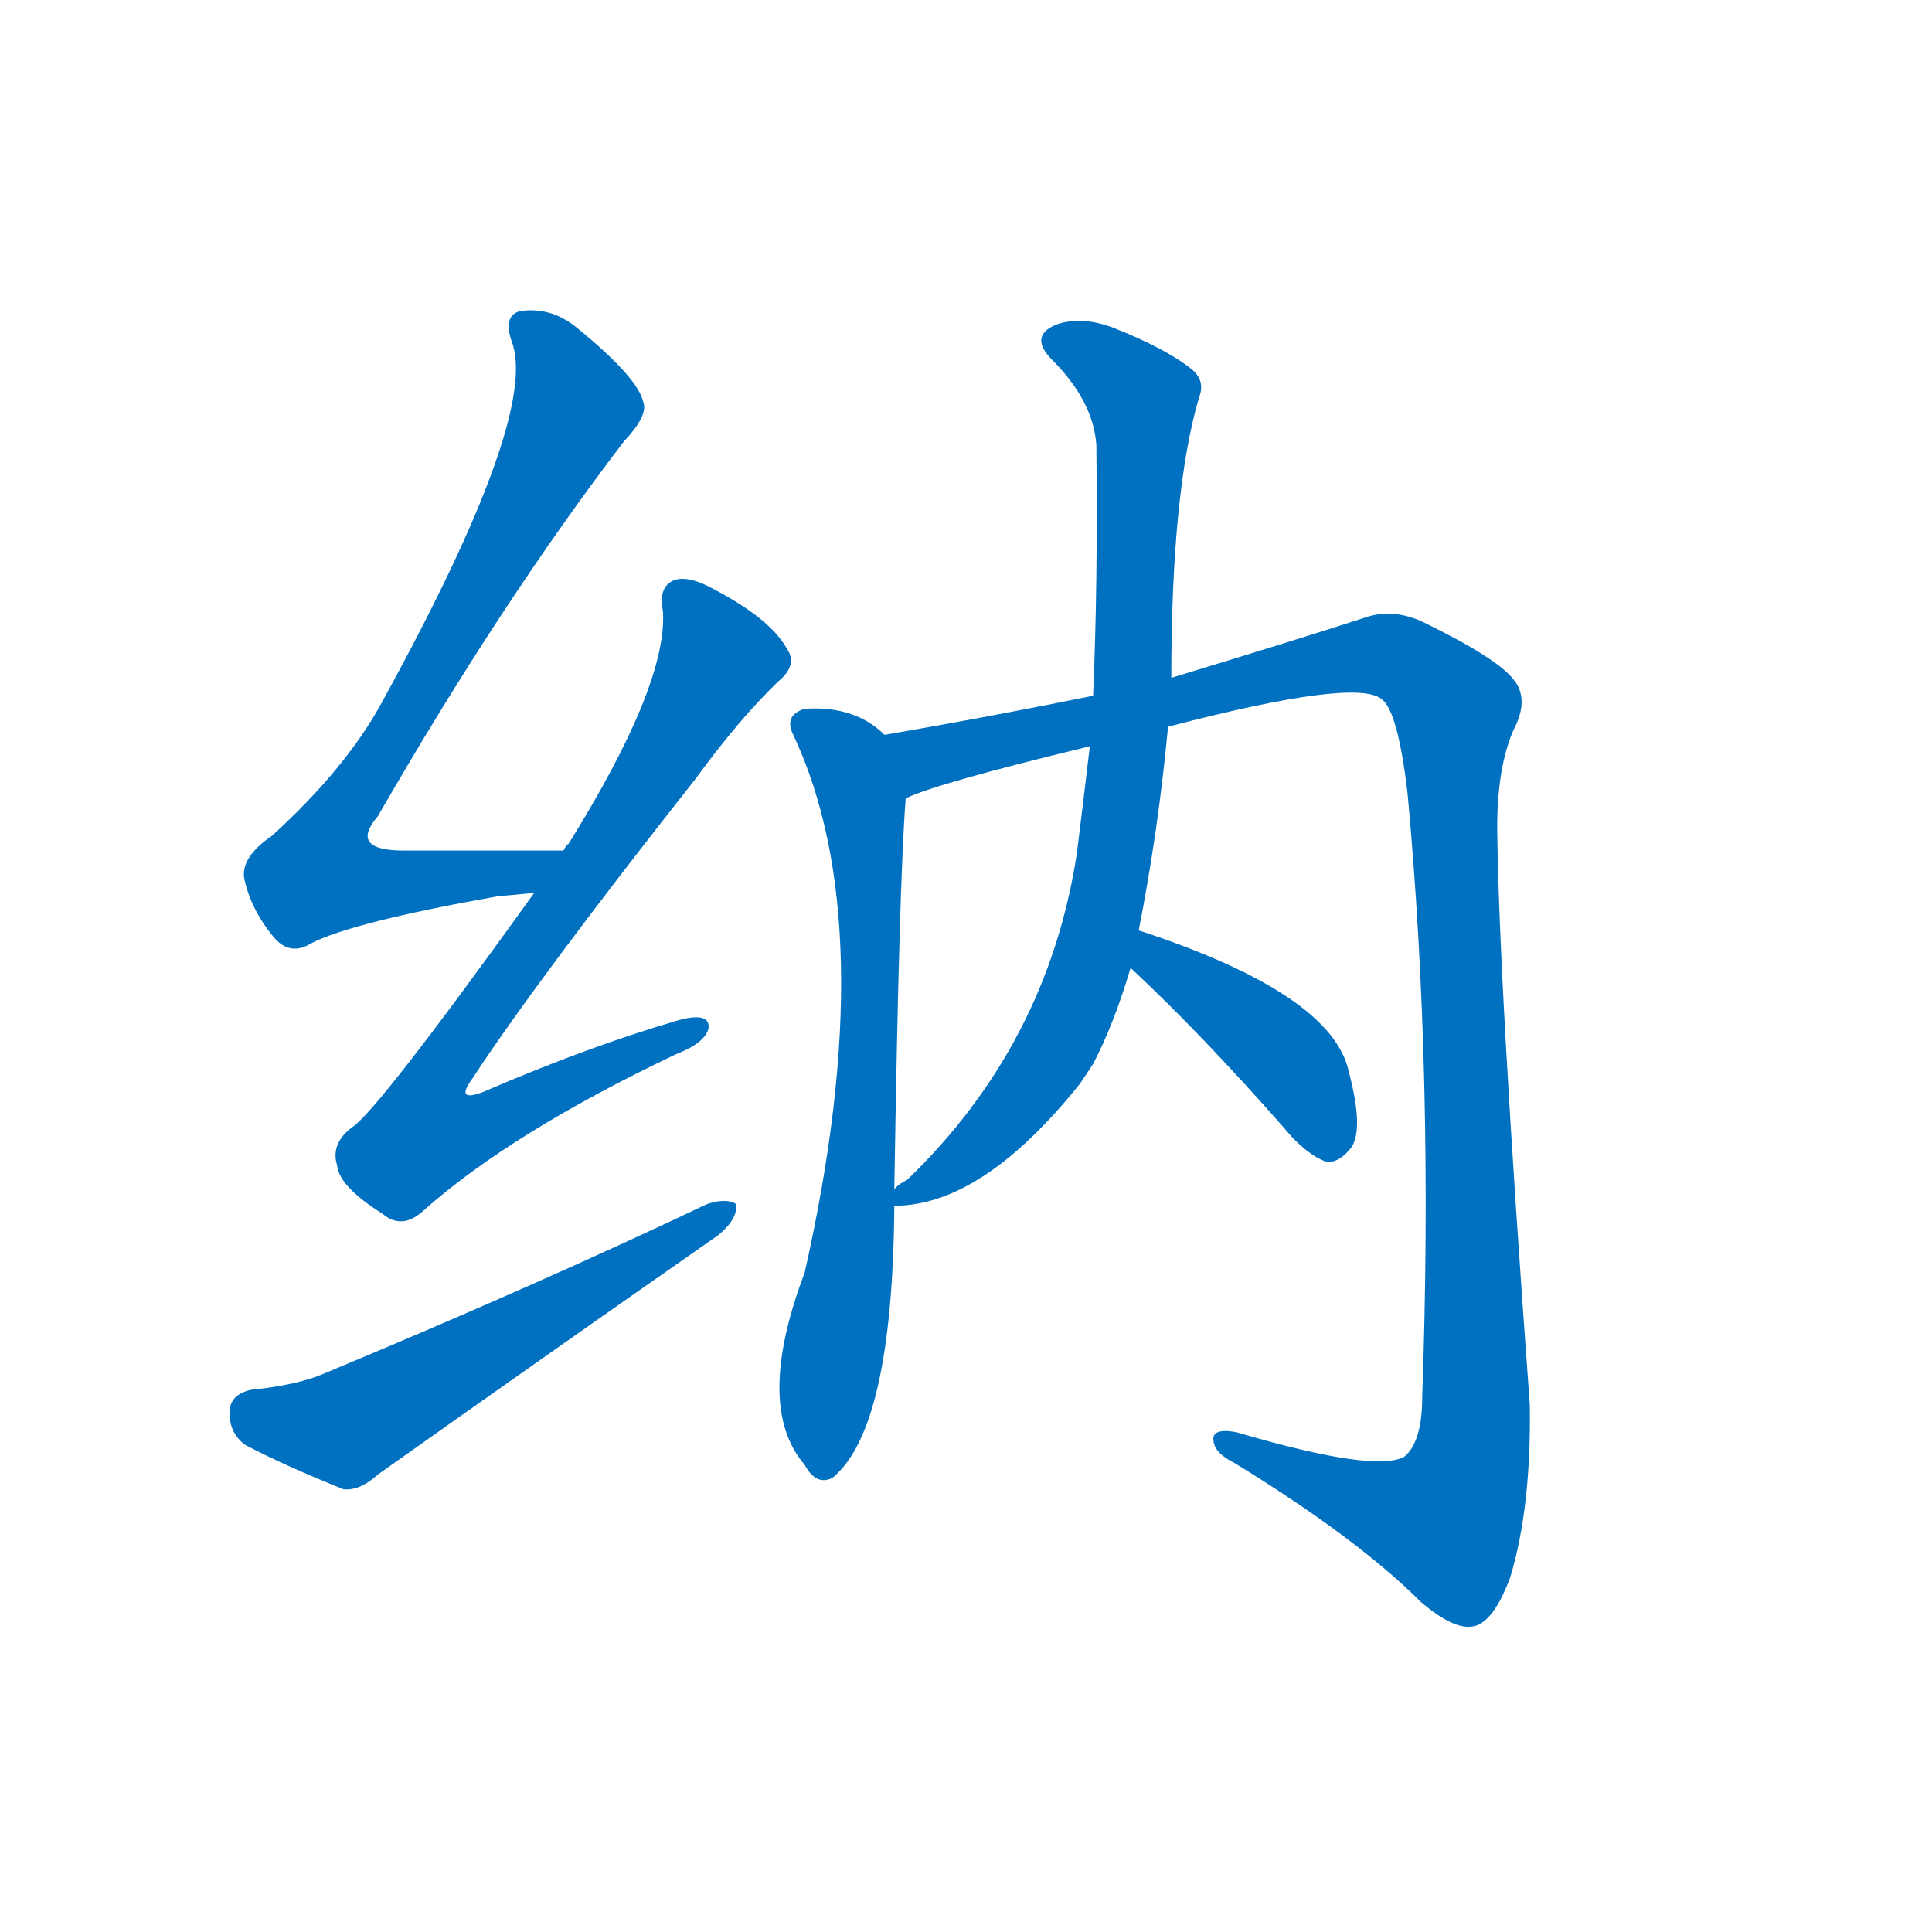 <svg width='83' height='83' >
                                <g transform="translate(3, 70) scale(0.07, -0.07)">
                                    <!-- 先将完整的字以灰色字体绘制完成，层级位于下面 -->
                                                                        <path d="M 303 478 Q 249 478 205 478 Q 171 478 189 499 Q 265 631 340 729 Q 355 745 352 753 Q 349 768 311 799 Q 295 812 276 809 Q 266 806 271 791 Q 289 746 191 568 Q 169 528 124 487 Q 105 474 107 461 Q 111 442 125 425 Q 135 413 148 421 Q 173 434 263 450 Q 275 451 285 452 C 315 455 333 478 303 478 Z" style="fill: #0070C0;"></path>
                                                                        <path d="M 285 452 Q 188 317 173 308 Q 160 298 164 285 Q 165 272 192 255 Q 204 245 217 257 Q 271 305 372 353 Q 390 360 392 369 Q 393 379 374 374 Q 319 358 254 330 Q 236 323 247 338 Q 287 399 384 522 Q 411 559 435 582 Q 447 592 440 602 Q 430 620 396 638 Q 380 647 371 644 Q 361 640 364 625 Q 367 580 306 482 Q 305 482 303 478 L 285 452 Z" style="fill: #0070C0;"></path>
                                                                        <path d="M 111 147 Q 98 144 98 133 Q 98 120 108 113 Q 133 100 168 86 Q 178 85 189 95 Q 292 168 398 242 Q 410 252 409 261 Q 403 265 391 261 Q 288 212 156 157 Q 140 150 111 147 Z" style="fill: #0070C0;"></path>
                                                                        <path d="M 500 549 Q 482 567 451 565 Q 438 561 444 549 Q 499 432 451 219 Q 420 137 451 101 Q 458 88 468 93 Q 505 123 506 260 L 506 270 Q 509 460 513 510 C 515 538 515 538 500 549 Z" style="fill: #0070C0;"></path>
                                                                        <path d="M 674 554 Q 789 584 805 571 Q 815 564 821 513 Q 837 341 830 143 Q 830 115 819 106 Q 801 96 716 121 Q 700 124 702 115 Q 703 108 715 102 Q 790 56 829 17 Q 850 -1 862 2 Q 874 5 884 32 Q 897 75 896 138 Q 877 397 876 492 Q 876 529 886 552 Q 896 571 886 583 Q 876 596 831 618 Q 812 627 795 621 Q 755 608 676 584 L 628 573 Q 564 560 500 549 C 470 544 485 500 513 510 Q 531 519 626 542 L 674 554 Z" style="fill: #0070C0;"></path>
                                                                        <path d="M 656 429 Q 668 490 674 554 L 676 584 Q 676 698 693 756 Q 697 766 689 773 Q 673 786 640 799 Q 621 806 606 801 Q 588 794 603 779 Q 628 754 630 727 Q 631 642 628 573 L 626 542 Q 622 508 618 476 Q 600 359 514 276 Q 508 273 506 270 C 492 258 492 258 506 260 Q 560 260 620 335 Q 624 341 628 347 Q 641 372 651 406 L 656 429 Z" style="fill: #0070C0;"></path>
                                                                        <path d="M 651 406 Q 694 366 745 308 Q 758 292 771 287 Q 778 286 785 294 Q 795 304 785 342 Q 775 390 656 429 C 628 438 629 427 651 406 Z" style="fill: #0070C0;"></path>
                                    
                                    
                                                                                                                                                                                                                                                                                                                                                                                                                                                                                                                                                                                                                                </g>
                            </svg>